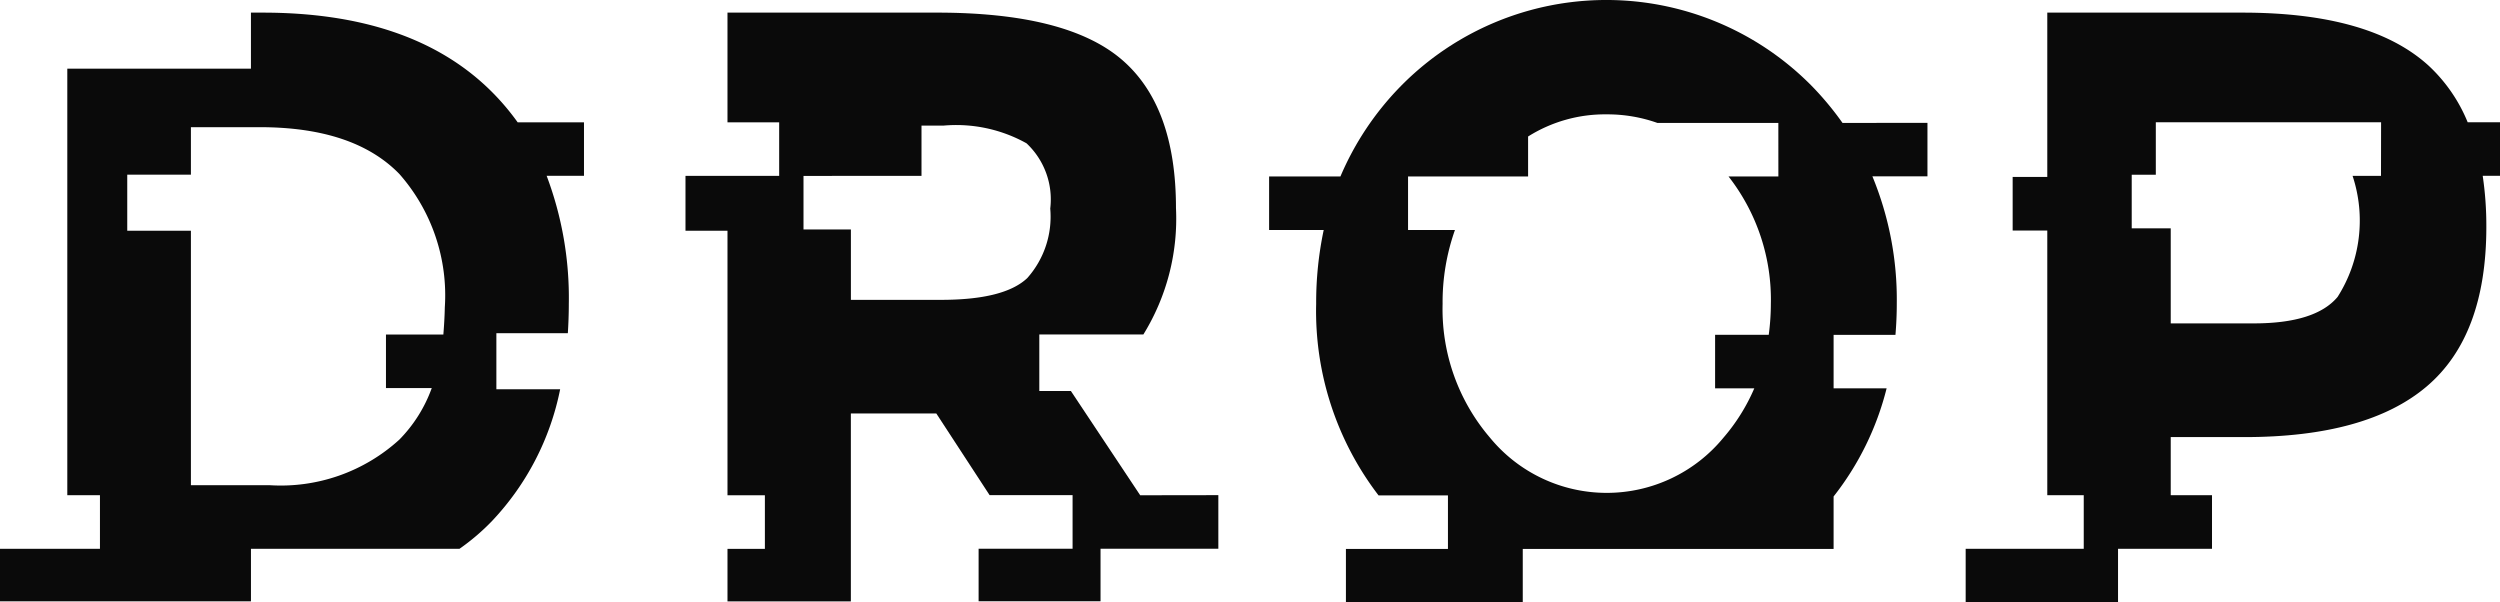 <svg id="logo" xmlns="http://www.w3.org/2000/svg" width="103.752" height="25" viewBox="0 0 103.752 25">
  <path id="Trazado_1" data-name="Trazado 1" d="M250.106,615.361l-2.877-4.328h-1.31v-2.344h4.318a9.146,9.146,0,0,0,1.354-5.248q0-4.264-2.281-6.187t-7.632-1.923h-8.7v4.552h2.145v2.224h-3.888v2.275h1.743v10.979h1.552v2.224h-1.552v2.18h5.12v-7.8h3.545l2.213,3.391H247.3v2.224h-3.9v2.18h5.06v-2.18h4.889v-2.224Zm-8.265-8.11H238.1v-2.92h-1.967v-2.224H238.1l2.93,0v-2.087h.91a5.986,5.986,0,0,1,3.448.734,3.189,3.189,0,0,1,.985,2.709,3.833,3.833,0,0,1-.953,2.884Q244.466,607.251,241.841,607.251Z" transform="translate(-202.787 -594.807)" fill="#0a0a0a"/>
  <path id="Trazado_2" data-name="Trazado 2" d="M398.395,599.882h-1.341a6.614,6.614,0,0,0-1.639-2.366q-2.413-2.183-7.7-2.185h-8.108v6.82h-1.437v2.224h1.437v10.984h1.513v2.224h-4.9v2.224h6.323v-2.224h3.9v-2.224H384.73v-2.412h3.053q5.089,0,7.567-2.1t2.478-6.624a14.041,14.041,0,0,0-.151-2.121h.719Zm-4.939,2.224h-1.179a5.906,5.906,0,0,1-.621,5.022q-.919,1.1-3.481,1.1H384.73v-3.944h-1.619v-2.224h1v-2.179h9.349Z" transform="translate(-294.643 -594.807)" fill="#0a0a0a"/>
  <path id="Trazado_3" data-name="Trazado 3" d="M320.331,598.885a12.682,12.682,0,0,0-1.233-1.49,11.967,11.967,0,0,0-17.136,0,12.12,12.12,0,0,0-2.468,3.711h-2.96v2.221H298.8a14.536,14.536,0,0,0-.313,3.056,12.567,12.567,0,0,0,2.589,7.959h2.88v2.221h-4.234v2.221h7.339v-2.221h12.9v-2.176a11.936,11.936,0,0,0,2.2-4.487h-2.2v-2.221h2.567c.035-.423.055-.855.055-1.3a13.4,13.4,0,0,0-1.012-5.277h2.285v-2.221Zm-2.662,2.221H315.6a8.3,8.3,0,0,1,1.757,5.294,9.867,9.867,0,0,1-.088,1.278h-2.226V609.9h1.626a7.9,7.9,0,0,1-1.282,2.051,6.269,6.269,0,0,1-9.683,0,8.2,8.2,0,0,1-1.97-5.55,8.973,8.973,0,0,1,.513-3.074H302.3v-2.221h4.982v-1.658a5.984,5.984,0,0,1,3.263-.919,6.2,6.2,0,0,1,2.107.357h5.016Z" transform="translate(-243.865 -593.783)" fill="#0a0a0a"/>
  <path id="Trazado_4" data-name="Trazado 4" d="M177.836,599.883h-2.753a10.03,10.03,0,0,0-1.16-1.352q-3.283-3.2-9.422-3.2h-.487v2.327h-7.621v17.7h1.355v2.224H153.6v2.181h10.415v-2.181h8.655a9.142,9.142,0,0,0,1.337-1.14,11.13,11.13,0,0,0,2.84-5.481H174.2v-2.327h2.966c.025-.395.04-.8.04-1.211a14.357,14.357,0,0,0-.92-5.32h1.55ZM172,608.689h-2.382v2.224h1.9a5.9,5.9,0,0,1-1.346,2.14,7.306,7.306,0,0,1-5.4,1.889h-3.249v-10.56h-2.642v-2.327h2.642v-1.97h2.856q3.905,0,5.793,1.94a7.616,7.616,0,0,1,1.888,5.54C172.052,607.957,172.029,608.328,172,608.689Z" transform="translate(-153.6 -594.807)" fill="#0a0a0a"/>
</svg>
